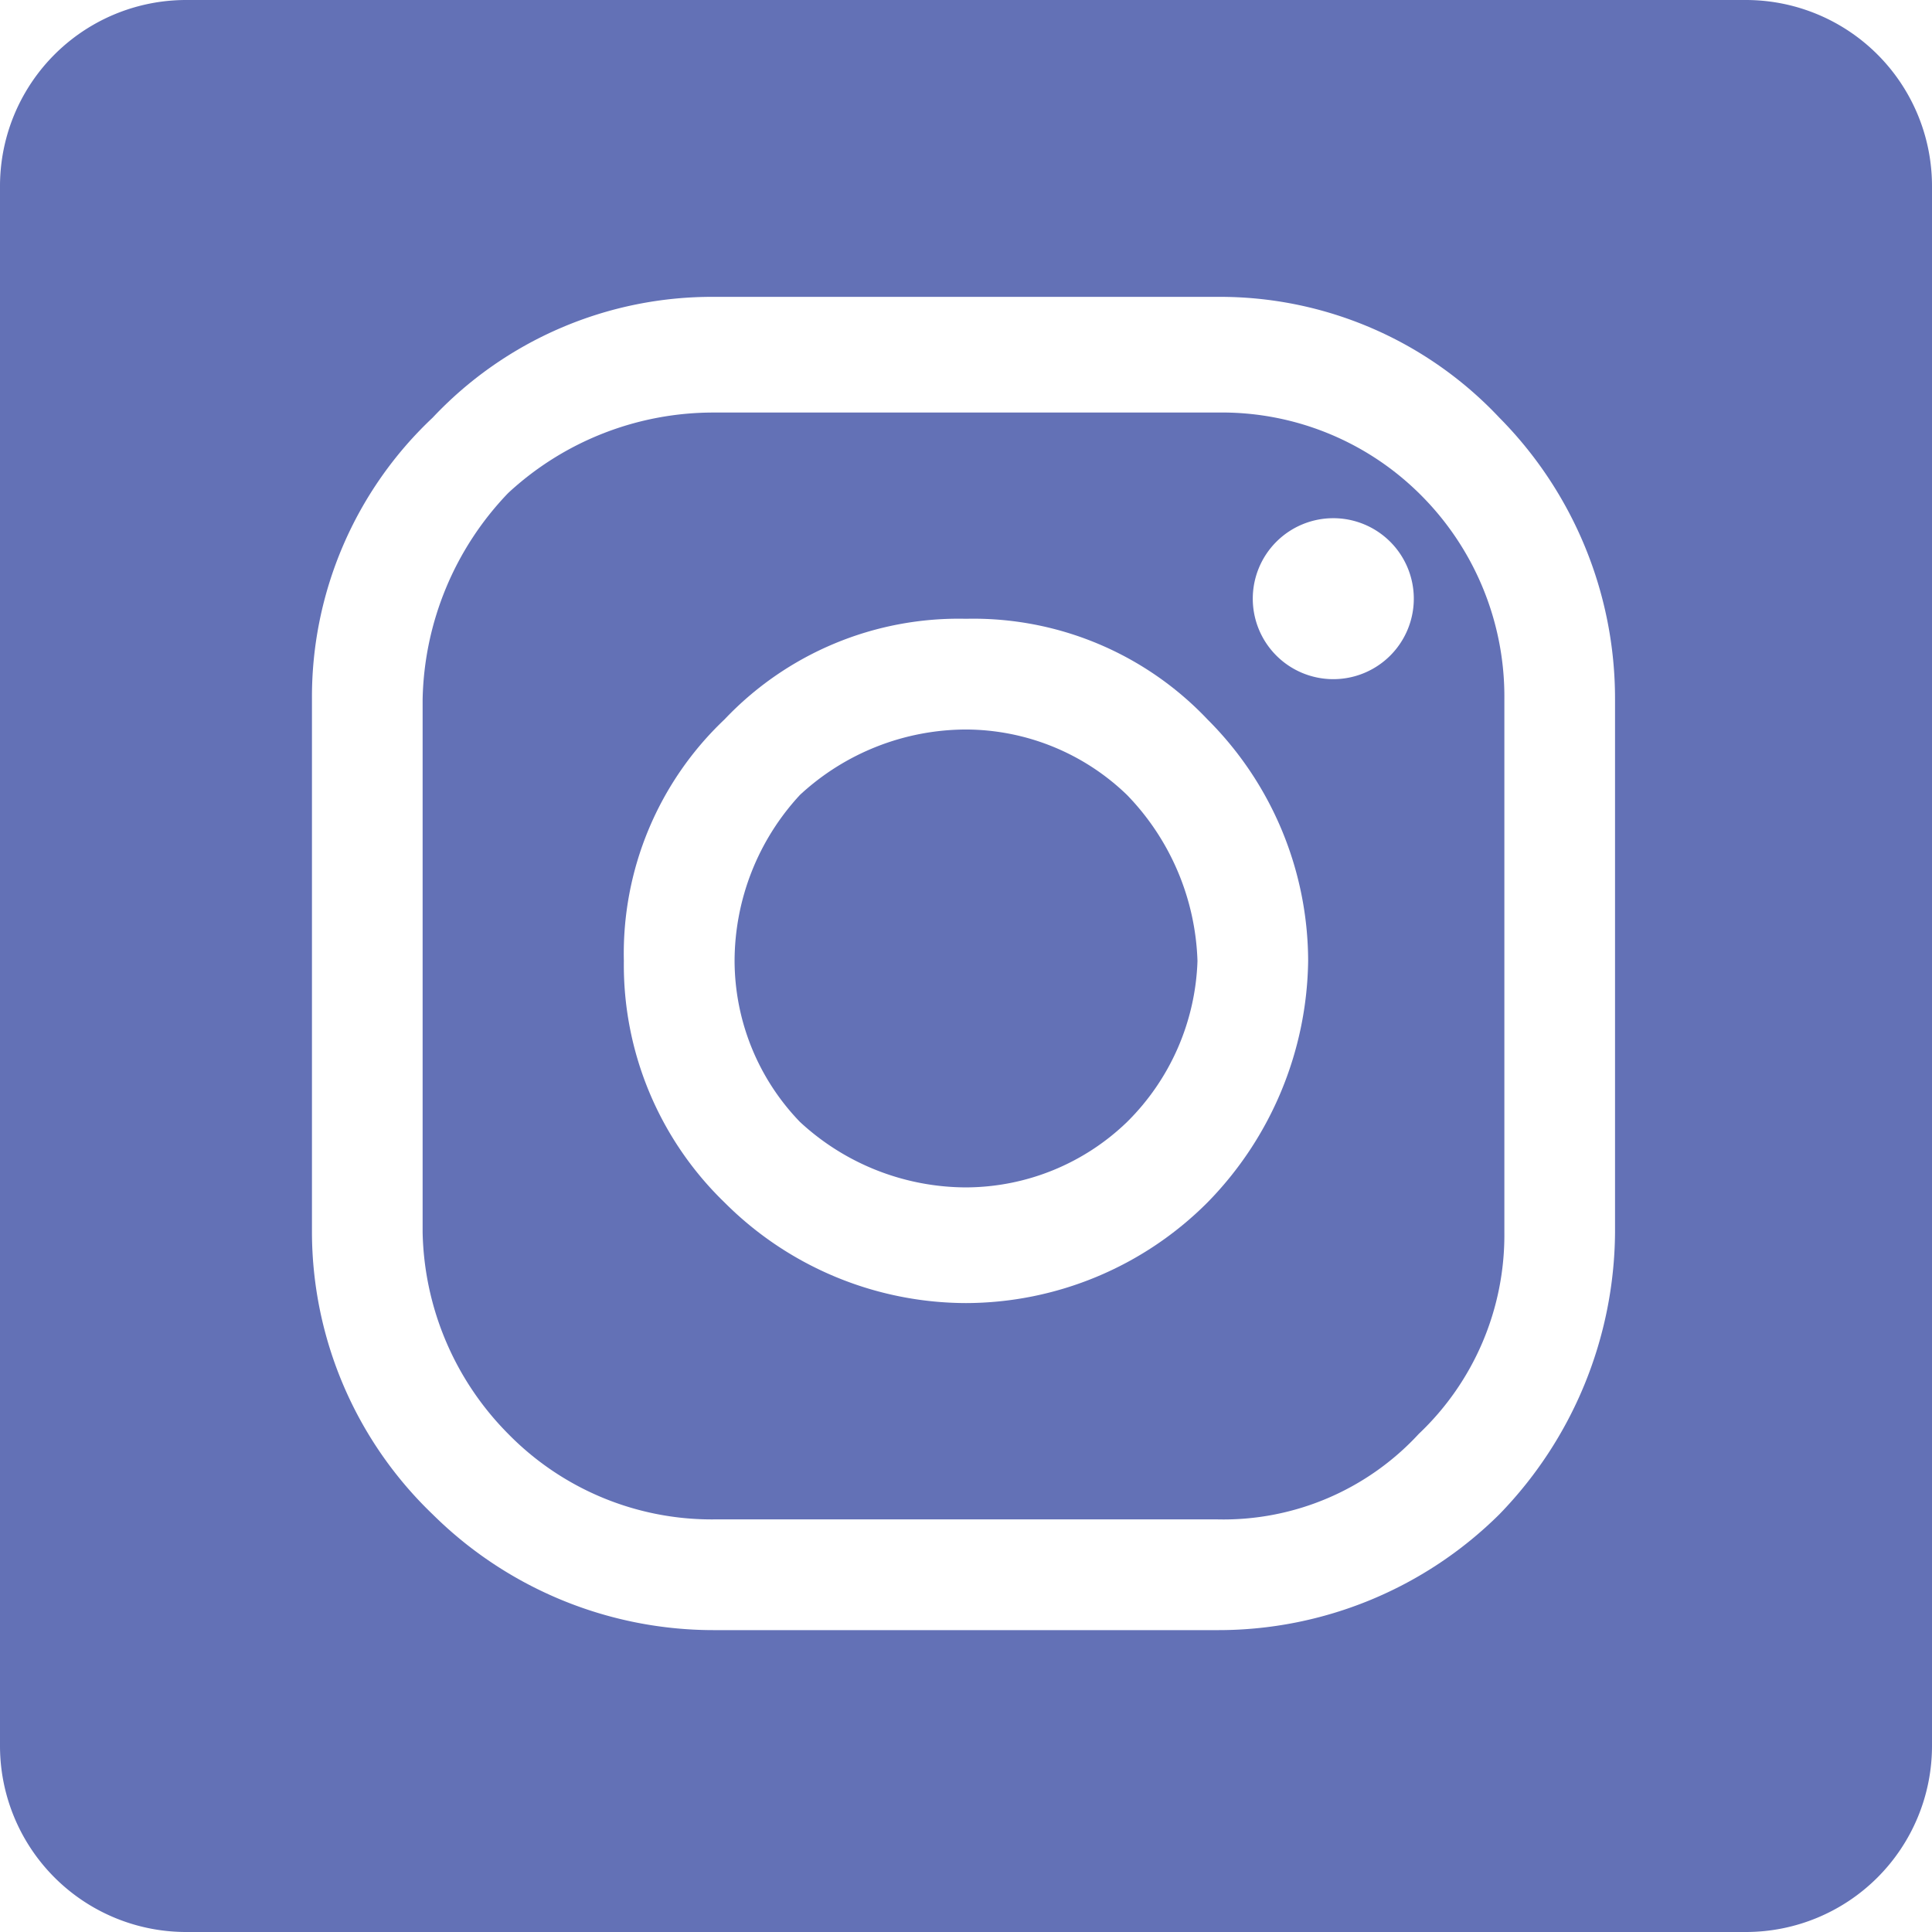 <svg xmlns="http://www.w3.org/2000/svg" width="32" height="32" viewBox="0 0 32 32"><defs><style>.a{fill:#6371b6;}</style></defs><g transform="translate(32.589 1.441)"><path class="a" d="M-3.672-1.441H-29.505a3.083,3.083,0,0,0-3.084,3.084V27.476a3.083,3.083,0,0,0,3.084,3.083H-3.672A3.083,3.083,0,0,0-.589,27.476V1.643A3.083,3.083,0,0,0-3.672-1.441ZM-5.839,18.976a6.762,6.762,0,0,1-1.917,4.666,6.611,6.611,0,0,1-4.666,1.917h-8.334a6.612,6.612,0,0,1-4.666-1.917,6.489,6.489,0,0,1-2-4.666V10.143a6.35,6.35,0,0,1,2-4.667,6.35,6.35,0,0,1,4.666-2h8.334a6.349,6.349,0,0,1,4.666,2,6.612,6.612,0,0,1,1.917,4.667Z"/><path class="a" d="M-.24,26.879a4.061,4.061,0,0,0-2.75,1.083,4.06,4.06,0,0,0-1.083,2.75A3.854,3.854,0,0,0-2.99,33.379,4.061,4.061,0,0,0-.24,34.463a3.855,3.855,0,0,0,2.667-1.083,3.932,3.932,0,0,0,1.167-2.667,4.137,4.137,0,0,0-1.167-2.75A3.855,3.855,0,0,0-.24,26.879Z" transform="translate(-16.349 -16.237)"/><path class="a" d="M-3.016,14.575H-11.35a5,5,0,0,0-3.416,1.333,5.078,5.078,0,0,0-1.417,3.417v8.833a4.875,4.875,0,0,0,1.417,3.333,4.718,4.718,0,0,0,3.416,1.417h8.334A4.4,4.4,0,0,0,.317,31.491a4.532,4.532,0,0,0,1.417-3.333V19.325A4.718,4.718,0,0,0,.317,15.908,4.653,4.653,0,0,0-3.016,14.575Zm-.167,13.083a5.666,5.666,0,0,1-4,1.667,5.666,5.666,0,0,1-4-1.667,5.473,5.473,0,0,1-1.667-4,5.34,5.34,0,0,1,1.667-4,5.34,5.34,0,0,1,4-1.667,5.34,5.34,0,0,1,4,1.667,5.666,5.666,0,0,1,1.667,4A5.819,5.819,0,0,1-3.183,27.658ZM-1.1,18.991a1.333,1.333,0,0,1-1.333-1.333A1.333,1.333,0,0,1-1.1,16.325,1.333,1.333,0,0,1,.234,17.658,1.333,1.333,0,0,1-1.1,18.991Z" transform="translate(-9.406 -9.183)"/></g></svg>
